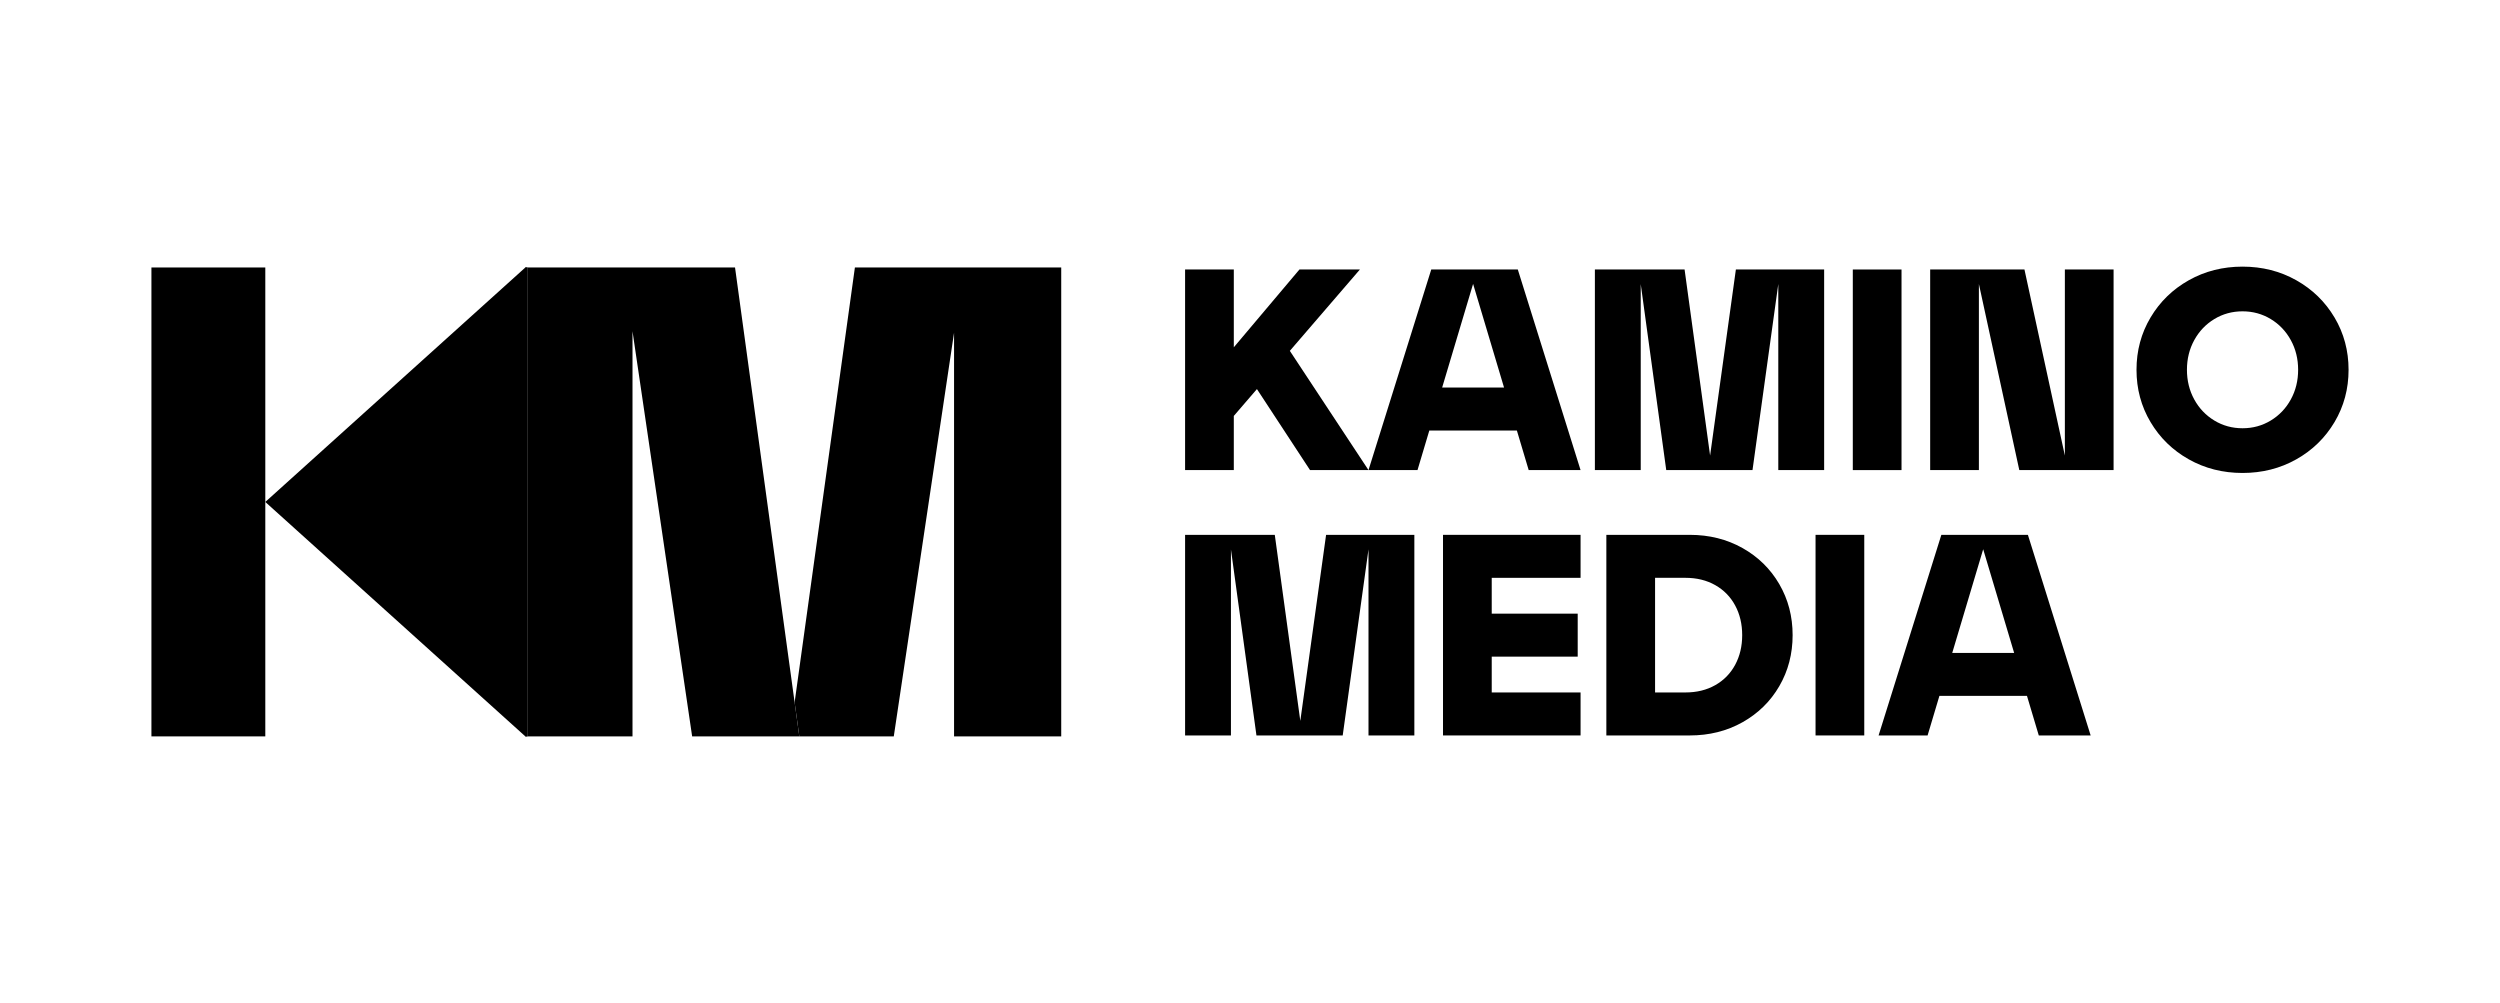 <?xml version="1.0" encoding="UTF-8"?>
<svg id="KM_x5F_FULLOGO_x5F_WHITE" xmlns="http://www.w3.org/2000/svg" viewBox="0 0 1858.895 745.802">
  <g>
    <path fill="currentColor" d="M390.613,198.898v348.635h1.488V198.898h-1.488Z"/>
    <polygon fill="currentColor" points="594.334 547.534 514.649 547.534 470.299 246.284 470.299 547.534 392.101 547.534 392.101 198.898 546.54 198.898 590.848 522.233 594.334 547.534"/>
    <polygon fill="currentColor" points="789.084 198.898 789.084 547.534 709.398 547.534 709.398 247.388 664.58 547.534 594.334 547.534 590.848 522.233 635.665 198.898 789.084 198.898"/>
    <path fill="currentColor" d="M112.596,198.888h84.672v348.661h-84.672V198.888Z"/>
    <polygon fill="currentColor" points="392.101 198.898 392.101 547.534 390.613 547.534 197.267 373.237 390.613 198.898 392.101 198.898"/>
  </g>
  <g>
    <path fill="currentColor" d="M881.183,200.385h36.224v73.086l-9.802-3.621,58.6-69.465h44.959l-93.757,108.885v40.273h-36.224v-149.158ZM932.751,286.471l24.504-28.341,60.303,91.413h-43.468l-41.338-63.072Z"/>
    <path fill="currentColor" d="M1064.222,200.385h64.351l46.666,149.158h-38.569l-44.536-149.158h6.393l-44.534,149.158h-36.438l46.666-149.158ZM1055.911,288.176h80.972v31.962h-80.972v-31.962Z"/>
    <path fill="currentColor" d="M1185.888,200.385h34.094v149.158h-34.094v-149.158ZM1218.492,200.385h34.092l20.457,149.158h-2.984l20.669-149.158h33.029l-20.669,149.158h-64.14l-20.455-149.158ZM1322.263,200.385h34.094v149.158h-34.094v-149.158Z"/>
    <path fill="currentColor" d="M1377.664,200.385h36.224v149.158h-36.224v-149.158Z"/>
    <path fill="currentColor" d="M1435.195,200.385h70.105l32.39,149.158h-2.344v-149.158h36.224v149.158h-70.105l-32.388-149.158h2.342v149.158h-36.224v-149.158Z"/>
    <path fill="currentColor" d="M1599.057,236.076c6.958-11.72,16.44-20.951,28.447-27.701,12.003-6.746,25.32-10.122,39.953-10.122s27.946,3.376,39.953,10.122c12.003,6.75,21.485,15.981,28.447,27.701,6.958,11.72,10.441,24.685,10.441,38.888s-3.484,27.168-10.441,38.888c-6.962,11.718-16.444,20.956-28.447,27.699-12.007,6.75-25.324,10.122-39.953,10.122s-27.951-3.372-39.953-10.122c-12.007-6.744-21.489-15.981-28.447-27.699-6.962-11.72-10.441-24.683-10.441-38.888s3.48-27.168,10.441-38.888ZM1631.552,297.018c3.621,6.605,8.594,11.826,14.916,15.661,6.318,3.835,13.317,5.753,20.989,5.753s14.665-1.918,20.989-5.753c6.318-3.835,11.293-9.057,14.916-15.661,3.621-6.607,5.434-13.957,5.434-22.054s-1.813-15.449-5.434-22.054c-3.623-6.607-8.598-11.826-14.916-15.663-6.324-3.835-13.319-5.753-20.989-5.753s-14.671,1.918-20.989,5.753c-6.322,3.837-11.295,9.057-14.916,15.663-3.623,6.605-5.434,13.957-5.434,22.054s1.81,15.447,5.434,22.054Z"/>
    <path fill="currentColor" d="M881.183,397.686h34.094v149.158h-34.094v-149.158ZM913.787,397.686h34.092l20.457,149.158h-2.984l20.669-149.158h33.029l-20.669,149.158h-64.14l-20.455-149.158ZM1017.558,397.686h34.094v149.158h-34.094v-149.158Z"/>
    <path fill="currentColor" d="M1072.959,397.686h102.283v31.962h-66.058v26.636h63.926v31.962h-63.926v26.636h66.058v31.962h-102.283v-149.158Z"/>
    <path fill="currentColor" d="M1194.416,397.686h62.009c14.488,0,27.556,3.268,39.206,9.8,11.648,6.536,20.777,15.487,27.382,26.85,6.607,11.365,9.908,24.008,9.908,37.929s-3.301,26.566-9.908,37.929c-6.605,11.365-15.734,20.316-27.382,26.848-11.65,6.536-24.718,9.802-39.206,9.802h-62.009v-149.158ZM1275.39,509.448c6.391-3.623,11.326-8.664,14.808-15.13,3.48-6.463,5.222-13.813,5.222-22.054s-1.742-15.589-5.222-22.054c-3.482-6.463-8.417-11.507-14.808-15.13-6.393-3.623-13.782-5.434-22.162-5.434h-22.588v85.234h22.588c8.38,0,15.769-1.813,22.162-5.434Z"/>
    <path fill="currentColor" d="M1349.964,397.686h36.224v149.158h-36.224v-149.158Z"/>
    <path fill="currentColor" d="M1443.508,397.686h64.351l46.666,149.158h-38.569l-44.536-149.158h6.393l-44.534,149.158h-36.438l46.666-149.158ZM1435.197,485.476h80.972v31.962h-80.972v-31.962Z"/>
  </g>
</svg>